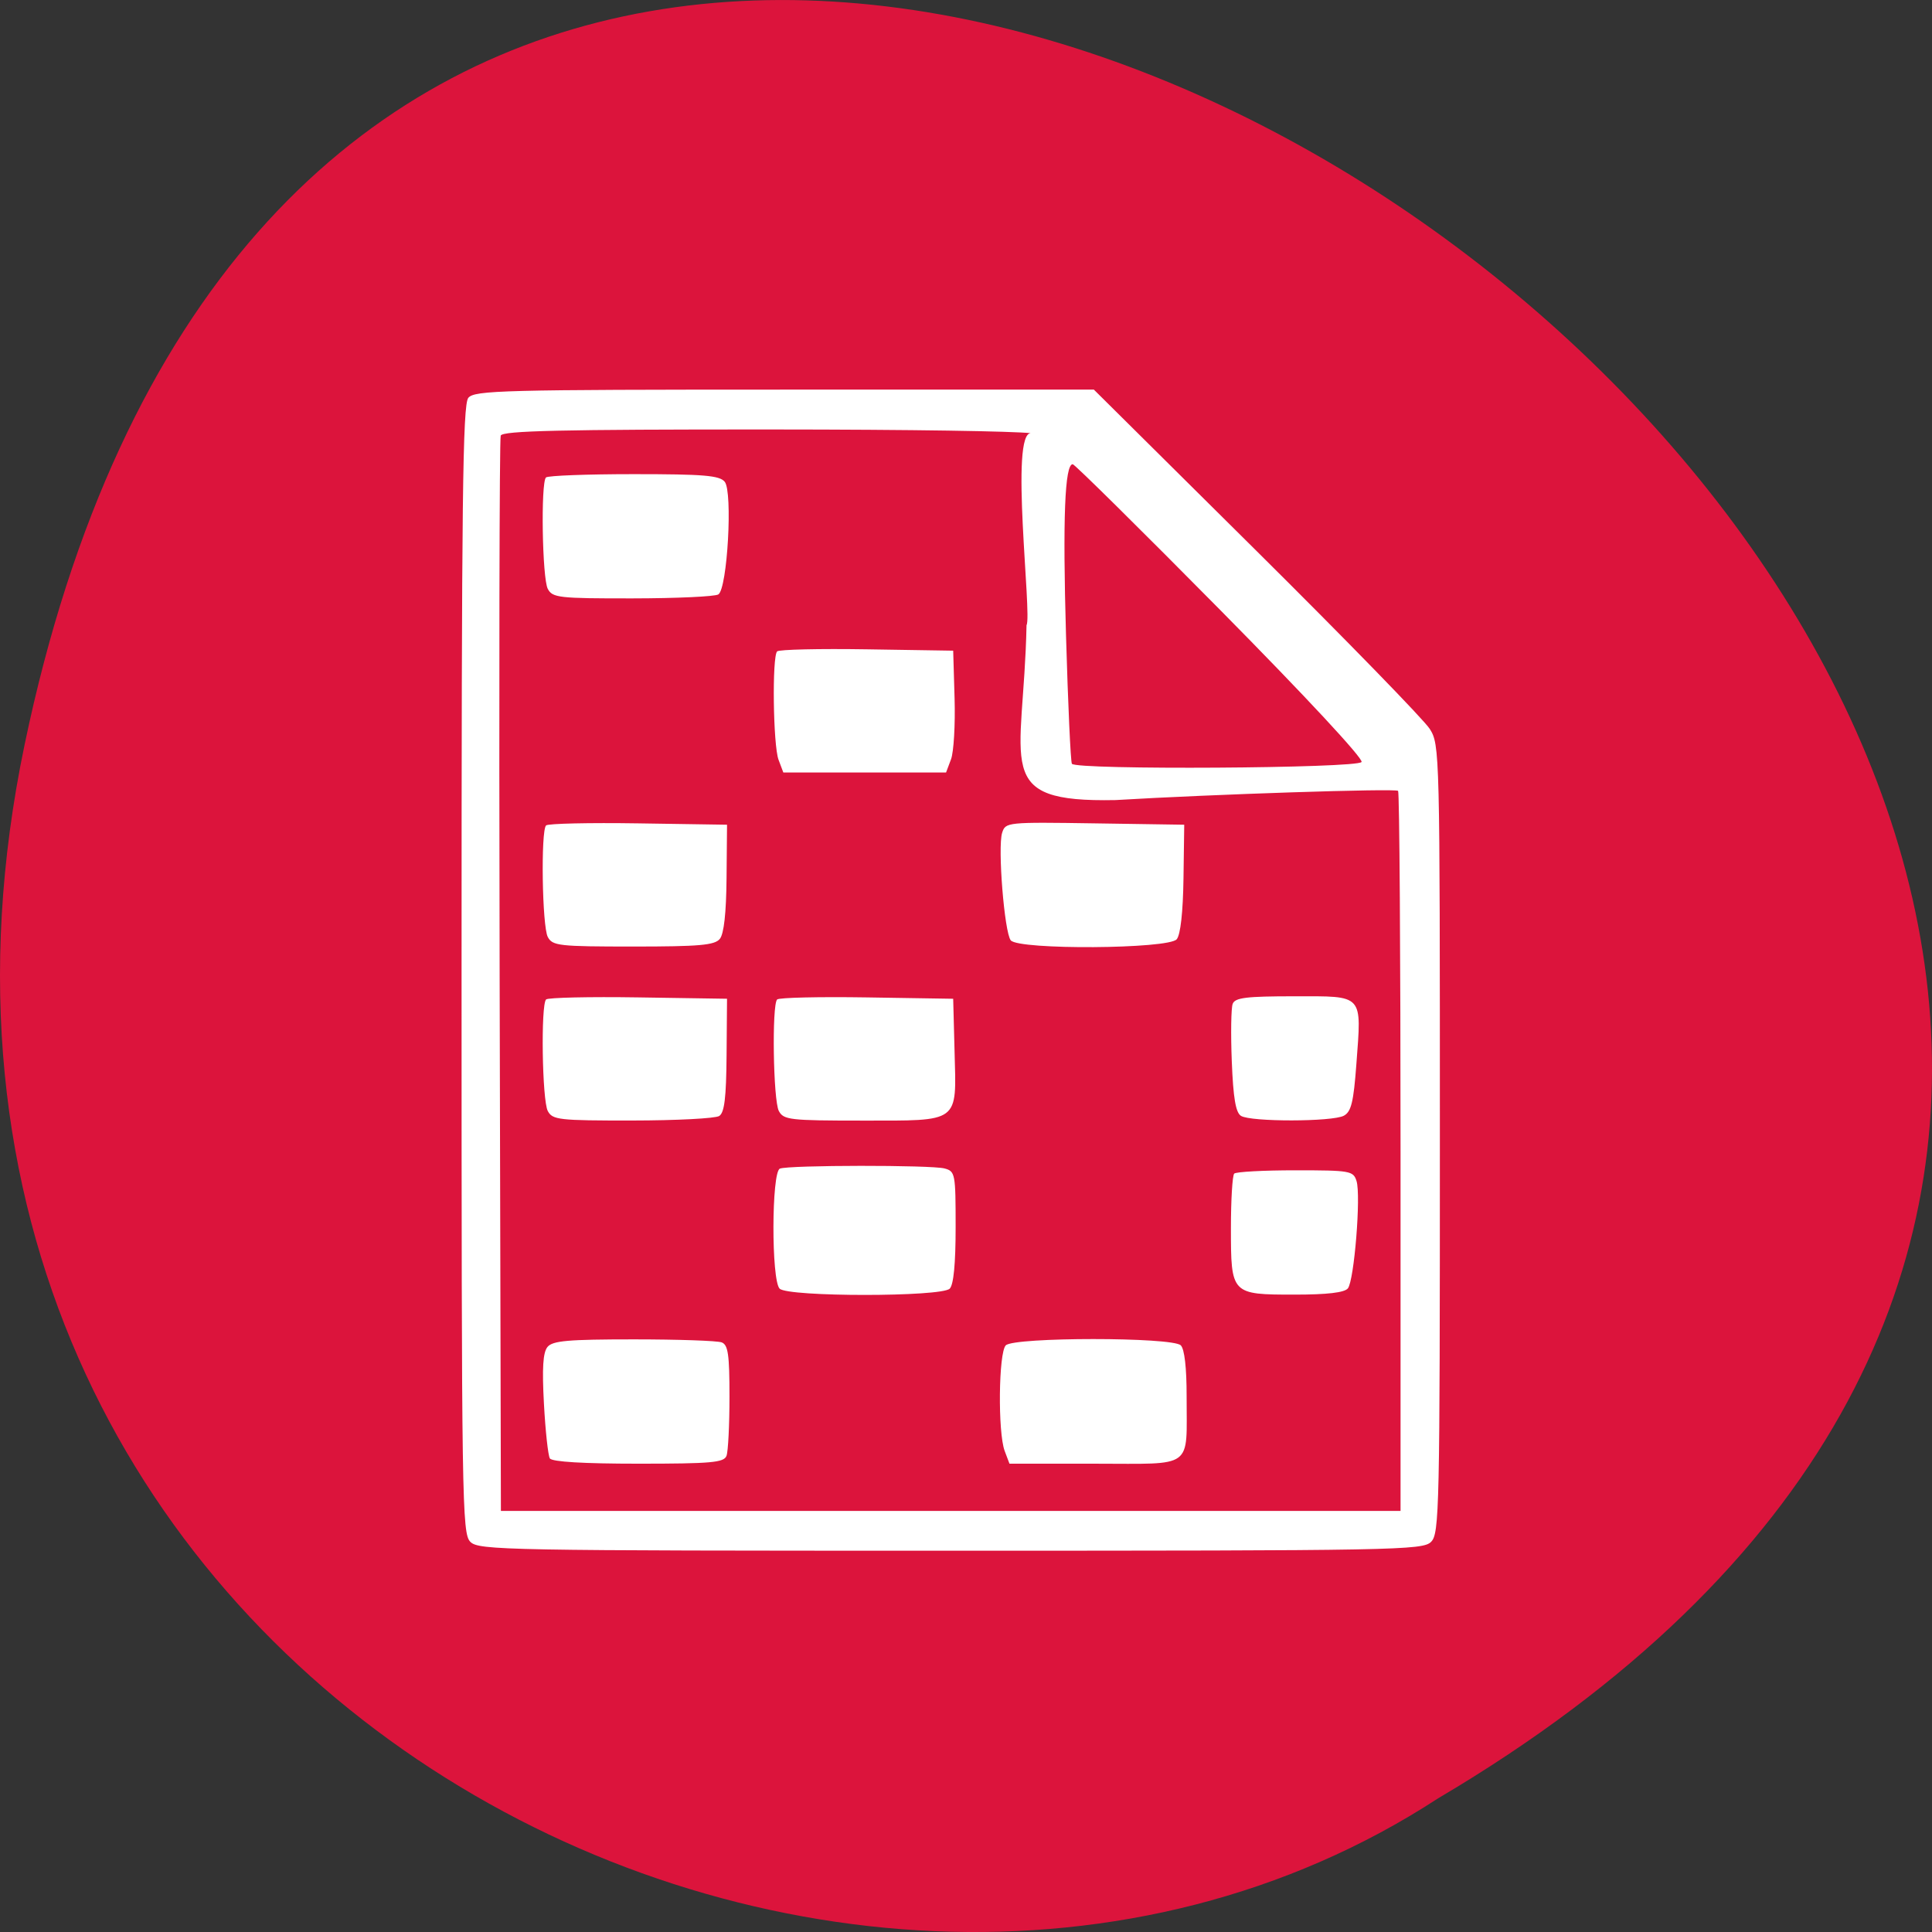 <svg xmlns="http://www.w3.org/2000/svg" viewBox="0 0 256 256"><rect x="0" y="0" width="256" height="256" fill="#333333" stroke="none"/><g transform="translate(0 -796.36)"><path d="m 3.253 895.067 c 49.981 -239.91 393.86 17.642 187.29 139.59 -80.25 52.27 -213 -16.2 -187.29 -139.59 z" style="fill:#dc143c;color:#000"/><path d="m 117.288,967.081 c -0.771,-0.912 -0.924,-13.478 -0.924,-75.977 0,-71.008 0.062,-74.945 1.202,-76.064 1.137,-1.117 4.681,-1.18 65.756,-1.18 61.074,0 64.619,0.064 65.756,1.18 1.133,1.113 1.202,4.156 1.202,53.537 0,51.684 -0.018,52.385 -1.383,54.502 -0.76,1.18 -11.417,11.808 -23.681,23.62 l -22.299,21.475 -42.353,0 c -38.575,0 -42.435,-0.098 -43.276,-1.093 z m 77.073,-4.7 c -3.047,0.419 0.123,-24.263 -0.661,-25.509 -0.392,-18.775 -4.885,-23.575 12.162,-23.25 13.3,0.772 38.338,1.566 38.699,1.227 0.185,-0.174 0.336,-21.778 0.336,-48.009 l 0,-47.693 -61.574,0 -61.574,0 -0.173,71.044 c -0.095,39.074 -0.029,71.415 0.147,71.87 0.251,0.647 8.238,0.824 36.849,0.816 20.09,-0.009 33.047,-0.229 35.79,-0.496 z m -66.444,-5.883 c -0.726,-0.713 -0.513,-13.406 0.248,-14.803 0.645,-1.184 1.503,-1.278 11.608,-1.268 6.001,0.007 11.285,0.243 11.741,0.527 1.238,0.772 1.987,13.652 0.871,14.973 -0.707,0.837 -2.858,1.012 -12.437,1.012 -6.37,0 -11.784,-0.198 -12.031,-0.441 z m 31.643,-23.116 c -0.709,-0.696 -0.551,-12.479 0.193,-14.401 l 0.656,-1.695 11.137,0 11.137,0 0.679,1.755 c 0.374,0.965 0.593,4.608 0.488,8.096 l -0.191,6.341 -11.818,0.18 c -6.5,0.099 -12.026,-0.025 -12.281,-0.275 z m -31.629,-23.131 c -0.736,-0.723 -0.537,-13.404 0.233,-14.817 0.645,-1.184 1.51,-1.278 11.694,-1.278 9.065,0 11.148,0.178 11.855,1.014 0.566,0.67 0.88,3.419 0.924,8.096 l 0.066,7.081 -12.154,0.18 c -6.685,0.099 -12.363,-0.025 -12.618,-0.275 z m 62.428,-0.984 c -0.626,-1.937 0.31,-13.248 1.182,-14.286 1.086,-1.292 21.616,-1.161 22.72,0.146 0.518,0.613 0.859,3.599 0.924,8.096 l 0.102,7.124 -12.231,0.18 c -12.05,0.177 -12.238,0.159 -12.696,-1.259 z m -62.428,-22.147 c -0.736,-0.723 -0.537,-13.404 0.233,-14.817 0.645,-1.184 1.503,-1.278 11.608,-1.268 6.001,0.006 11.338,0.275 11.859,0.599 0.717,0.446 0.962,2.411 1.009,8.086 l 0.062,7.497 -12.154,0.18 c -6.685,0.099 -12.363,-0.025 -12.618,-0.275 z m 31.629,3.3e-4 c -0.737,-0.723 -0.537,-13.404 0.233,-14.818 0.644,-1.182 1.506,-1.278 11.392,-1.278 13.48,0 12.923,-0.403 12.664,9.156 l -0.19,7.035 -11.818,0.18 c -6.5,0.099 -12.026,-0.025 -12.281,-0.275 z m 62.358,-0.58 c -0.216,-0.553 -0.271,-3.991 -0.122,-7.64 0.2,-4.879 0.532,-6.795 1.255,-7.245 1.317,-0.818 12.523,-0.803 14.087,0.019 1.008,0.53 1.326,1.805 1.712,6.852 0.718,9.408 1.085,9.019 -8.488,9.019 -6.587,0 -8.123,-0.183 -8.444,-1.006 z M 159.937,864.64 c -1.153,-0.457 -1.184,-14.822 -0.034,-15.952 1.132,-1.112 22.152,-1.112 23.284,0 0.532,0.522 0.808,3.317 0.808,8.184 0,7.106 -0.058,7.406 -1.514,7.789 -1.807,0.476 -21.336,0.457 -22.544,-0.021 z m 62.191,-0.664 c -0.247,-0.242 -0.449,-3.492 -0.449,-7.222 0,-8.826 0.032,-8.859 8.714,-8.859 4.46,0 6.824,0.268 7.293,0.826 0.868,1.034 1.809,12.345 1.186,14.271 -0.437,1.353 -0.861,1.425 -8.378,1.425 -4.355,0 -8.12,-0.198 -8.366,-0.441 z m -94.002,-23.038 c -0.62,-0.734 -0.752,-2.791 -0.485,-7.559 0.202,-3.603 0.566,-6.866 0.81,-7.252 0.285,-0.452 4.597,-0.702 12.107,-0.702 10.016,0 11.723,0.148 12.073,1.045 0.225,0.575 0.408,4.112 0.408,7.86 0,5.604 -0.189,6.886 -1.064,7.216 -0.585,0.221 -5.999,0.401 -12.031,0.401 -9.01,0 -11.118,-0.18 -11.818,-1.008 z m 62.733,0.215 c -0.987,-0.97 -1.102,-11.579 -0.151,-14.034 l 0.656,-1.695 11.715,0 c 13.675,0 12.52,-0.825 12.535,8.955 0.006,3.782 -0.288,6.272 -0.798,6.774 -1.133,1.113 -22.823,1.113 -23.957,0 z m 29.398,97.686 c 11.629,-11.425 19.576,-19.723 19.303,-20.157 -0.534,-0.849 -39.121,-1.077 -39.651,-0.235 -0.174,0.276 -0.536,7.96 -0.805,17.077 -0.46,15.559 -0.17,22.735 0.919,22.735 0.257,0 9.363,-8.739 20.234,-19.42 z" transform="matrix(0.968 0 0 -0.997 -51.481 1813.255)" style="fill:#fff"/></g></svg>
